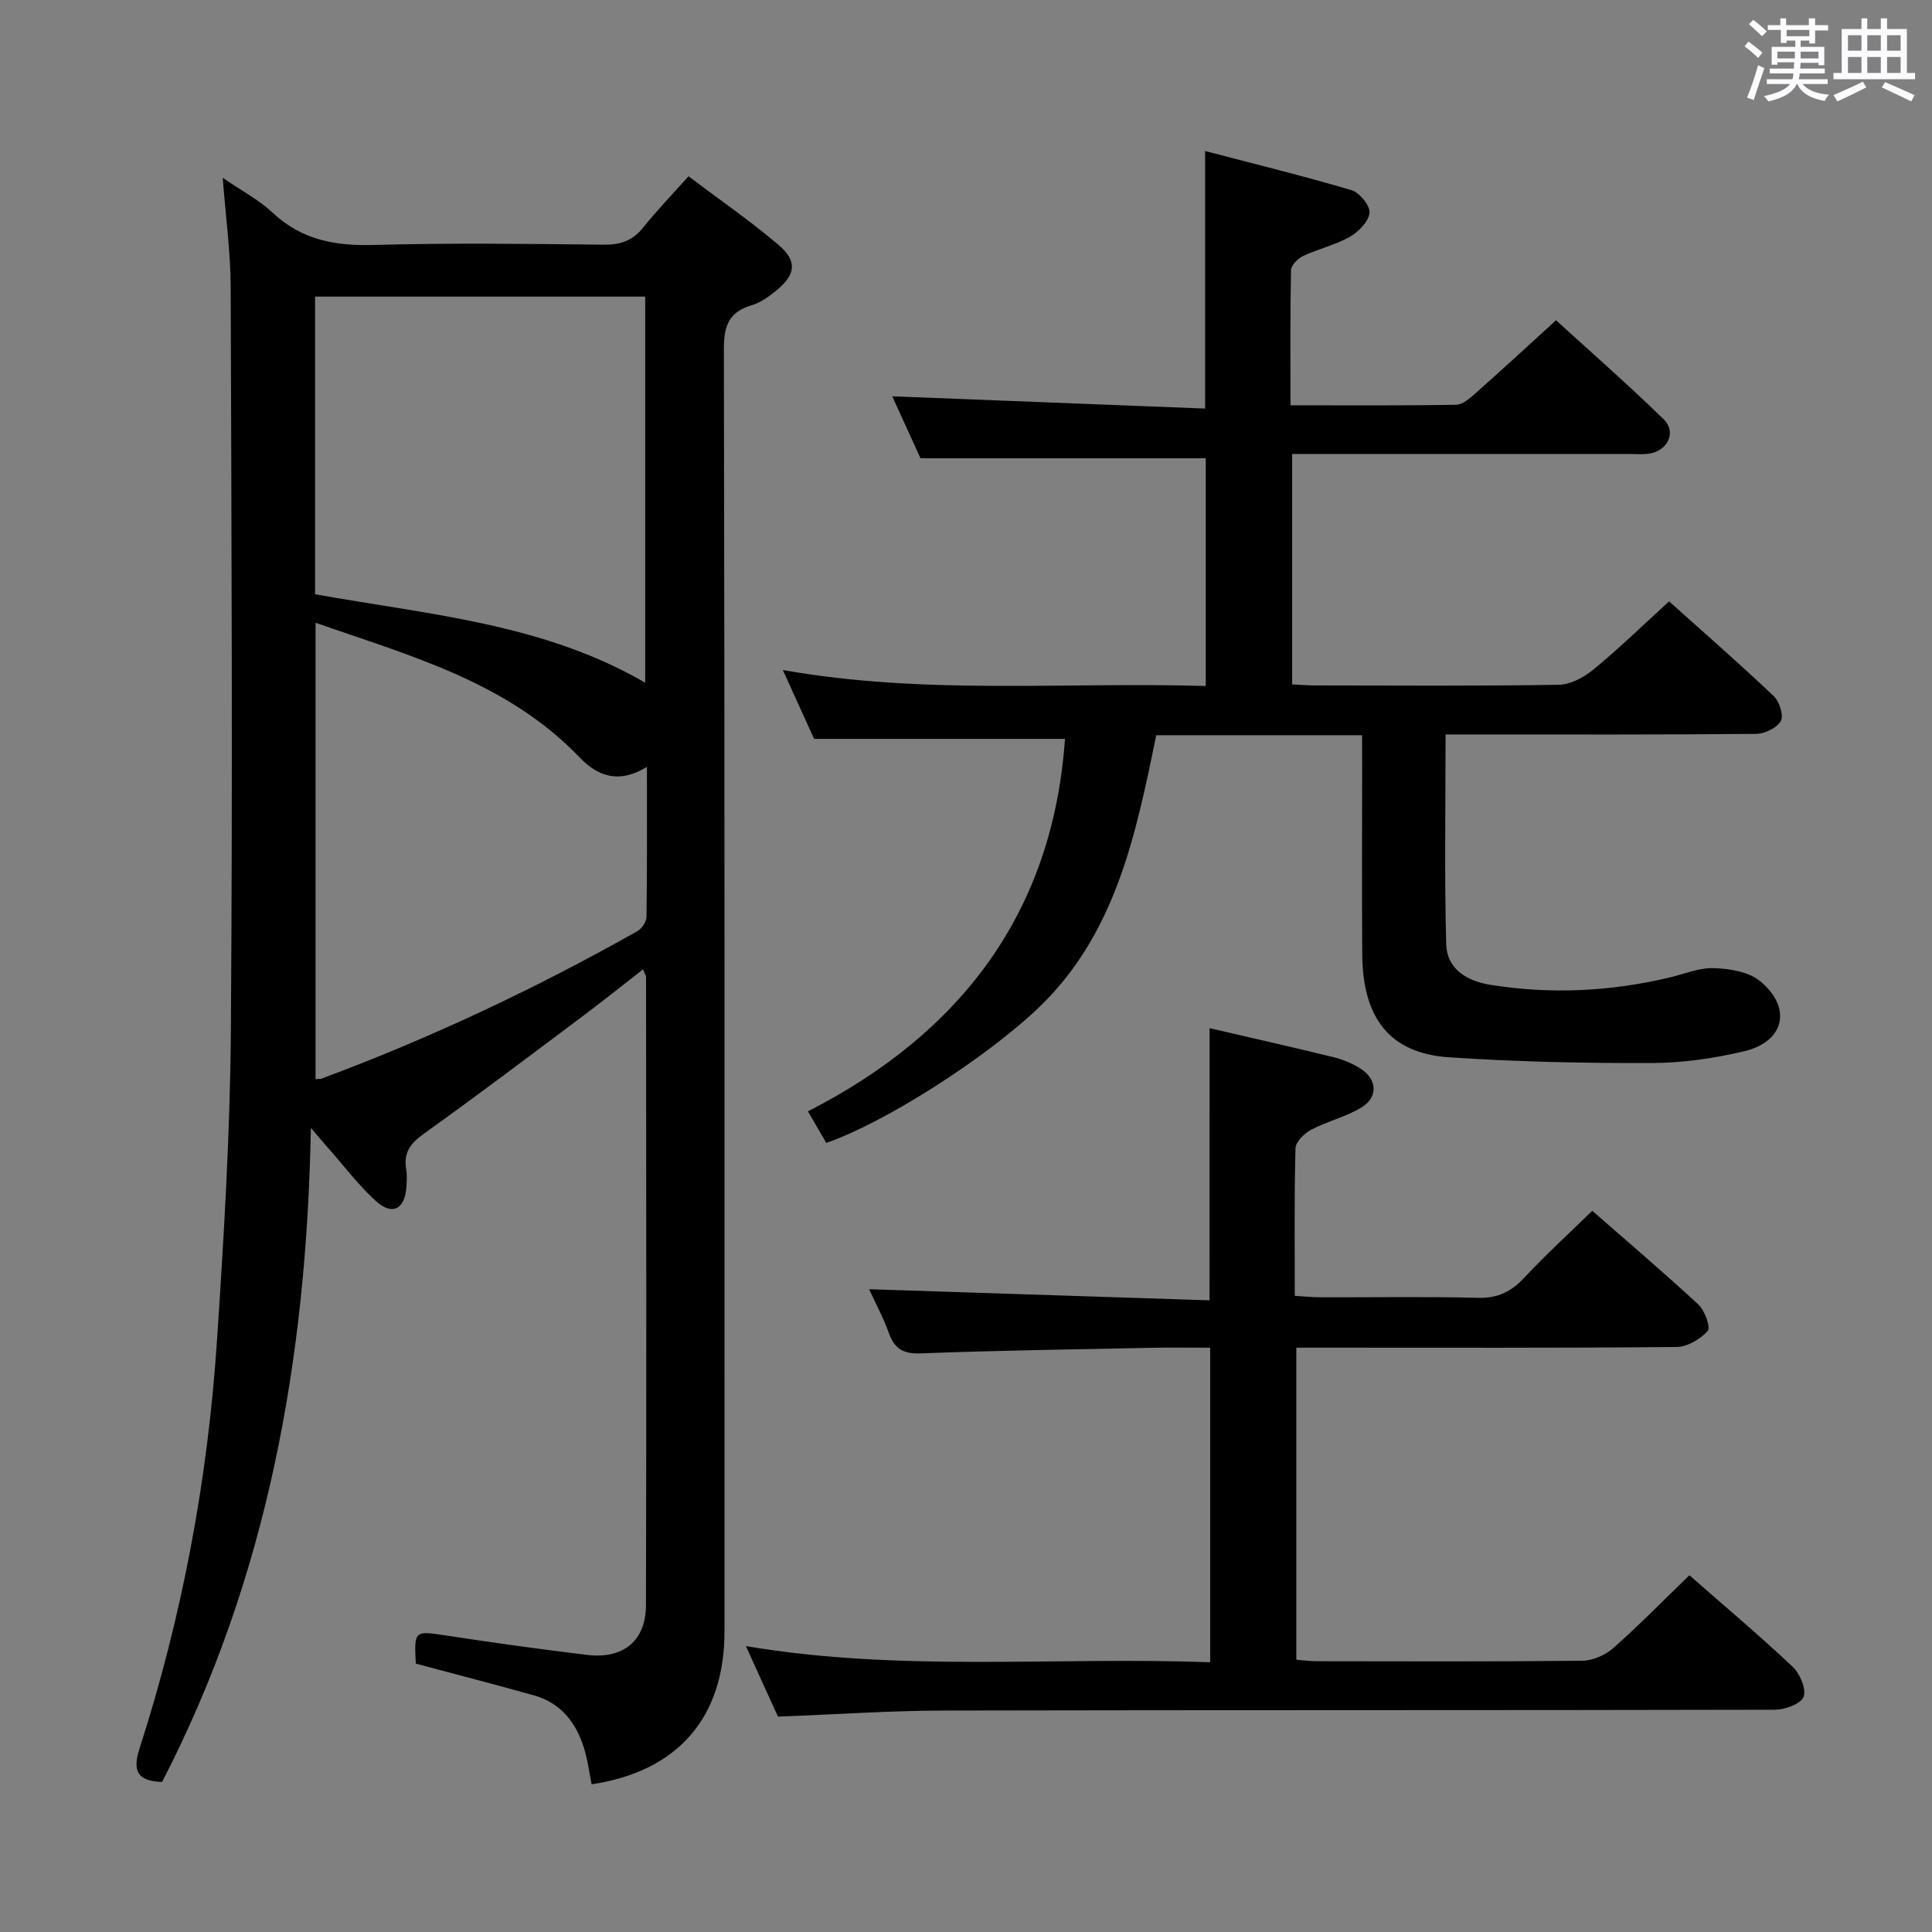 <svg enable-background="new 0 0 400 400" viewBox="0 0 400 400" xmlns="http://www.w3.org/2000/svg"><rect x="0" y="0" width="400" height="400" fill="#808080" stroke="none"/><path d="m361.2 9.6.8-1c.9.7 1.9 1.4 2.9 2.3l-.9 1.1c-1-1-2-1.8-2.8-2.4zm.5 10.6c.9-2.1 1.6-4.3 2.3-6.7.4.2.8.4 1.3.6-.7 2.1-1.5 4.3-2.2 6.6zm.4-15.2.9-.9c1 .8 2 1.6 2.8 2.4l-1 1c-.9-.9-1.8-1.7-2.7-2.5zm12.5-1.2h1.2v1.4h2.7v1.1h-2.7v2.7h-1.2v-.6h-1.8v1.3h4.9v3.8h-1.2v-.5h-3.7c0 .4-.1.9-.1 1.2h5.1v1h-5.2c0 .5-.1.9-.2 1.2h6v1h-5.2c1.1 1.3 2.9 2 5.5 2.2-.4.4-.7.8-.9 1.3-2.9-.5-4.8-1.6-5.7-3.5h-.1c-.8 1.7-2.7 2.9-5.9 3.6-.2-.4-.6-.8-.9-1.1 2.8-.6 4.6-1.4 5.4-2.5h-4.8v-1h5.3c.1-.3.2-.7.2-1.2h-4.9v-1h5c0-.4 0-.8.1-1.3h-3.5v.5h-1.2v-3.7h4.9v-1.3h-1.8v.5h-1.2v-2.7h-2.7v-1h2.6v-1.4h1.2v1.4h4.7v-1.4zm-6.6 8.3h3.6c0-.4 0-.9 0-1.4h-3.6zm1.9-4.6h4.7v-1.3h-4.7zm6.6 3.2h-3.7v1.4h3.7z" fill="#fbfafc"/><path d="m385.3 3.8h1.3v2.2h2.8v-2.2h1.3v2.2h4.1v9.1h1.7v1.3h-16.9v-1.3h1.7v-9.1h4.1v-2.2zm.4 13.1.7 1.2c-1.8.9-3.8 1.9-6 2.9-.2-.4-.5-.8-.8-1.3 2.3-1 4.3-1.9 6.1-2.8zm-3.1-6.4h2.8v-3.2h-2.8zm0 4.6h2.8v-3.3h-2.8zm4-4.6h2.8v-3.2h-2.8zm0 4.6h2.8v-3.3h-2.8zm3.7 1.9c2.1.9 4.1 1.8 6.1 2.7l-.7 1.3c-2.2-1.1-4.2-2-6.1-2.9zm3.2-9.7h-2.8v3.2h2.8v-3.1zm-2.8 7.8h2.8v-3.3h-2.8z" fill="#fbfafc"/><g fill="#010000"><path d="m46.11 36.81c3.87 2.66 7.48 4.55 10.34 7.23 6.05 5.68 13.02 6.91 21.04 6.68 15.82-.45 31.66-.23 47.49-.06 3.46.04 6-.82 8.19-3.56 2.79-3.5 5.92-6.73 9.38-10.6 6.33 4.78 12.74 9.19 18.63 14.2 3.96 3.37 3.57 6.16-.44 9.44-1.52 1.25-3.25 2.51-5.09 3.05-4.75 1.4-5.79 4.25-5.78 9.1.18 88.49.14 176.98.13 265.47 0 17.87-9.67 28.98-27.5 31.66-.53-2.54-.84-5.16-1.63-7.64-1.65-5.18-4.79-9.2-10.22-10.74-8.13-2.3-16.31-4.39-24.56-6.6-.36-6.91-.3-6.83 6.36-5.81 9.67 1.48 19.37 2.82 29.08 4 7.47.91 12.19-2.87 12.21-10.3.12-43.33.05-86.66.02-129.99 0-.29-.21-.58-.62-1.65-4.27 3.32-8.32 6.57-12.47 9.68-10.93 8.18-21.81 16.42-32.91 24.35-2.77 1.98-4.23 3.9-3.67 7.29.22 1.3.14 2.67.03 3.99-.38 4.4-2.96 5.69-6.28 2.68-3.55-3.22-6.48-7.12-9.67-10.73-.98-1.1-1.92-2.23-3.81-4.43-.87 48.06-9.05 93.31-30.8 135.41-4.81-.16-6.27-1.95-4.69-6.86 8.86-27.47 14.13-55.68 16.05-84.45 1.42-21.39 2.72-42.84 2.88-64.27.38-51.32.13-102.65-.04-153.98-.03-7.24-1.04-14.52-1.65-22.56zm19.12 86.22c23.28 4.21 47.13 5.98 68.35 18.32 0-26.92 0-53.35 0-79.94-22.94 0-45.62 0-68.35 0zm.1 5.91v94.48c.64-.05.99-.01 1.27-.11 22.6-8.42 44.34-18.67 65.34-30.51.93-.52 1.89-1.94 1.91-2.96.14-10.08.09-20.17.09-31.06-5.84 3.54-10.14 1.99-13.98-2.01-14.92-15.55-34.93-20.96-54.63-27.83z"/><path d="m282 152.22c-14.51 0-28.3 0-42.61 0-4.26 20.68-8.42 41.48-24.81 56.85-11 10.32-31.33 23.32-43.51 27.56-1.09-1.89-2.23-3.84-3.8-6.54 31.86-16.25 50.74-41.38 53.22-77.11-16.94 0-34 0-51.94 0-1.73-3.81-3.9-8.59-6.47-14.26 29.46 5.23 58.37 2.43 87.56 3.31 0-16.13 0-31.84 0-47.15-19.51 0-38.9 0-59.06 0-1.7-3.72-3.81-8.36-5.85-12.83 21.65.85 43.07 1.69 64.78 2.54 0-18 0-35.04 0-53.32 10.15 2.66 20.31 5.14 30.32 8.11 1.66.49 3.86 3.21 3.71 4.69-.19 1.82-2.28 3.94-4.09 4.97-3 1.7-6.51 2.48-9.66 3.96-1.09.51-2.48 1.92-2.5 2.95-.19 9.12-.11 18.25-.11 27.96 11.76 0 23.04.09 34.31-.11 1.38-.02 2.89-1.4 4.07-2.44 5.36-4.75 10.62-9.6 16.6-15.05 6.78 6.19 14.74 13.15 22.3 20.51 2.61 2.54.94 6.31-2.69 7.04-1.45.29-2.99.13-4.49.13-21.33.01-42.66 0-63.99 0-1.81 0-3.62 0-5.77 0v47.7c1.51.08 3.09.22 4.68.22 16.83.02 33.66.14 50.49-.13 2.45-.04 5.25-1.54 7.23-3.17 5.26-4.33 10.16-9.1 15.65-14.1 6.67 5.98 14.28 12.63 21.62 19.56 1.2 1.13 2.15 4.05 1.51 5.2-.79 1.44-3.34 2.65-5.14 2.67-19.49.19-38.99.12-58.49.12-1.79 0-3.57 0-5.78 0 0 14.85-.25 29.14.13 43.41.14 5.16 4.28 7.64 9.13 8.42 12.46 2.01 24.84 1.41 37.12-1.51 3.06-.73 6.16-2.05 9.2-1.94 3.25.12 7.16.74 9.52 2.68 6.71 5.49 5.1 12.55-3.31 14.54-6.26 1.48-12.8 2.42-19.21 2.43-13.96.04-27.95-.25-41.88-1.19-12.17-.81-17.86-8.01-17.95-21.29-.1-13.16-.02-26.33-.02-39.49-.02-1.78-.02-3.59-.02-5.9z"/><path d="m250.43 212.87c8.67 2.02 17.24 3.94 25.77 6.04 1.91.47 3.81 1.29 5.47 2.33 3.47 2.18 3.71 5.9.21 8.04-3.2 1.96-7.05 2.84-10.4 4.61-1.42.75-3.23 2.51-3.26 3.86-.28 9.98-.15 19.97-.15 30.54 1.98.11 3.73.3 5.48.3 10.83.03 21.67-.17 32.49.11 4.07.1 6.84-1.27 9.53-4.15 4.41-4.73 9.2-9.1 14.09-13.87 7.33 6.42 14.8 12.76 21.98 19.42 1.33 1.23 2.57 4.75 1.92 5.47-1.54 1.71-4.23 3.29-6.47 3.31-24.33.23-48.65.14-72.98.14-1.8 0-3.6 0-5.72 0v64.61c1.35.1 2.78.31 4.2.31 18.33.02 36.66.1 54.99-.1 2.18-.02 4.77-1.16 6.43-2.62 5.35-4.73 10.35-9.85 15.76-15.08 6.98 6.12 14.33 12.32 21.33 18.89 1.53 1.44 2.91 4.61 2.32 6.27-.51 1.45-3.87 2.68-5.98 2.68-57.32.14-114.64.04-171.96.17-11.28.03-22.56.81-34.41 1.26-1.91-4.2-4.07-8.96-6.64-14.6 32.31 5.44 64.07 2.15 96.12 3.35 0-21.85 0-43.22 0-65.13-4.02 0-7.97-.07-11.92.01-15.97.33-31.95.55-47.91 1.16-3.61.14-5.47-.84-6.67-4.16-1.16-3.23-2.81-6.28-4.11-9.12 23.66.77 47.11 1.54 70.48 2.3.01-19.41.01-37.5.01-56.35z"/></g></svg>